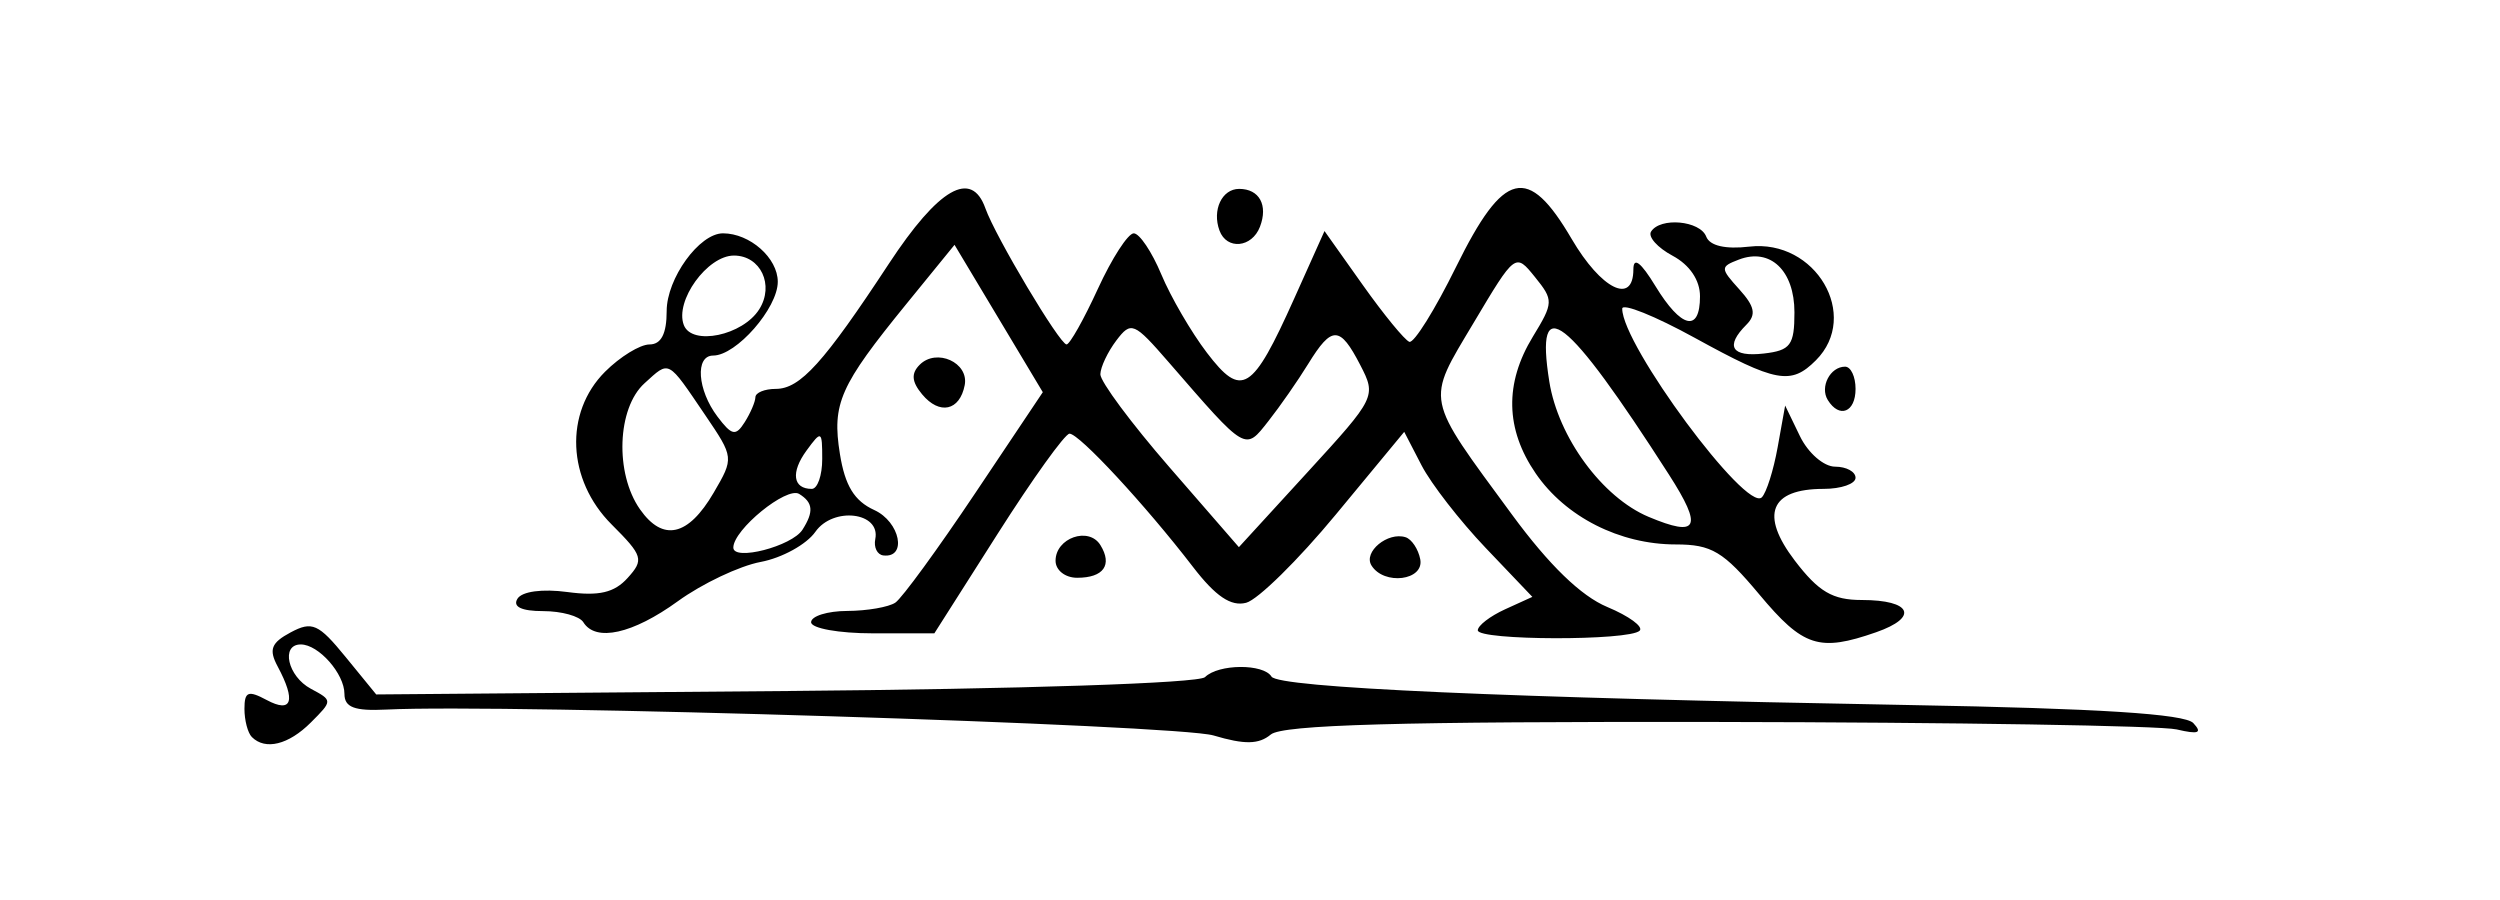 <?xml version="1.0" encoding="UTF-8" standalone="no"?>
<svg
   xmlns:dc="http://purl.org/dc/elements/1.1/"
   xmlns:cc="http://creativecommons.org/ns#"
   xmlns:rdf="http://www.w3.org/1999/02/22-rdf-syntax-ns#"
   xmlns:svg="http://www.w3.org/2000/svg"
   xmlns="http://www.w3.org/2000/svg"
   xmlns:sodipodi="http://sodipodi.sourceforge.net/DTD/sodipodi-0.dtd"
   xmlns:inkscape="http://www.inkscape.org/namespaces/inkscape"
   version="1.1"
   id="svg46"
   width="225"
   height="81"
   viewBox="0 0 225 81"
   sodipodi:docname="logo.svg"
   inkscape:version="1.0.2-2 (e86c870879, 2021-01-15)">
  <defs
     id="defs50" />
  <sodipodi:namedview
     pagecolor="#ffffff"
     bordercolor="#666666"
     borderopacity="1"
     objecttolerance="10"
     gridtolerance="10"
     guidetolerance="10"
     inkscape:pageopacity="0"
     inkscape:pageshadow="2"
     inkscape:window-width="1920"
     inkscape:window-height="1057"
     id="namedview48"
     showgrid="false"
     inkscape:zoom="4.6755556"
     inkscape:cx="112.5"
     inkscape:cy="40.5"
     inkscape:window-x="1912"
     inkscape:window-y="-8"
     inkscape:window-maximized="1"
     inkscape:current-layer="g54" />
  <g
     inkscape:groupmode="layer"
     inkscape:label="Image"
     id="g54">
    <path
       style="fill:#000000"
       d="M 22.667,66.333 C 22.3,65.967 22,64.826 22,63.798 22,62.24 22.332,62.107 24,63 c 2.283,1.222 2.653,0.088 0.987,-3.024 -0.813,-1.519 -0.582,-2.123 1.172,-3.061 1.931,-1.033 2.505,-0.777 4.942,2.208 L 33.859,62.5 70.679,62.192 c 21.249,-0.178 37.222,-0.706 37.771,-1.25 1.205,-1.195 5.255,-1.228 5.984,-0.049 0.617,0.999 20.943,1.905 57.462,2.561 16.981,0.305 24.732,0.798 25.5,1.621 0.838,0.898 0.478,1.036 -1.495,0.573 -1.429,-0.336 -20.035,-0.638 -41.346,-0.672 -28.599,-0.045 -39.124,0.251 -40.184,1.13 -1.082,0.898 -2.353,0.919 -5.154,0.085 C 105.97,65.224 45.429,63.33 34.75,63.862 31.906,64.003 31,63.663 31,62.453 31,60.637 28.674,58 27.071,58 c -1.829,0 -1.176,2.873 0.906,3.988 1.969,1.054 1.969,1.066 0,3.035 -2.005,2.005 -4.099,2.522 -5.31,1.31 z M 133.001,56.729 c -7.7e-4,-0.424 1.104,-1.275 2.455,-1.891 l 2.456,-1.119 -4.206,-4.412 c -2.313,-2.427 -4.908,-5.768 -5.766,-7.426 l -1.56,-3.014 -6.155,7.441 c -3.385,4.093 -7.017,7.667 -8.072,7.942 -1.363,0.356 -2.745,-0.576 -4.785,-3.228 -4.303,-5.595 -10.264,-12.025 -11.116,-11.991 -0.414,0.017 -3.319,4.067 -6.456,9 L 84.092,57 H 78.546 C 75.496,57 73,56.55 73,56 c 0,-0.55 1.462,-1.007 3.25,-1.015 1.788,-0.008 3.738,-0.346 4.334,-0.75 0.596,-0.404 3.826,-4.83 7.176,-9.836 l 6.092,-9.102 -3.972,-6.631 -3.972,-6.631 -4.33,5.316 c -6.003,7.37 -6.712,8.969 -5.986,13.506 0.457,2.855 1.298,4.229 3.088,5.045 2.331,1.062 2.988,4.343 0.819,4.087 -0.55,-0.065 -0.876,-0.73 -0.724,-1.477 0.493,-2.424 -3.789,-2.937 -5.394,-0.646 -0.792,1.131 -3.004,2.349 -4.916,2.708 -1.912,0.359 -5.27,1.952 -7.463,3.54 C 56.94,57.056 53.61,57.795 52.5,56 c -0.34,-0.55 -1.968,-1 -3.618,-1 -1.95,0 -2.759,-0.39 -2.311,-1.114 0.409,-0.661 2.237,-0.907 4.498,-0.603 2.841,0.381 4.217,0.06 5.415,-1.264 1.491,-1.647 1.387,-1.994 -1.439,-4.82 -4.014,-4.014 -4.273,-10.061 -0.59,-13.744 1.35,-1.35 3.15,-2.455 4,-2.455 C 59.505,31 60,30.039 60,28 60,25.062 62.939,21 65.066,21 67.489,21 70,23.219 70,25.361 70,27.734 66.264,32 64.186,32 c -1.645,0 -1.427,3.096 0.386,5.495 1.293,1.711 1.642,1.783 2.453,0.5 0.52,-0.822 0.952,-1.833 0.961,-2.245 0.008,-0.412 0.834,-0.75 1.835,-0.75 2.193,0 4.317,-2.35 10.167,-11.25 4.491,-6.831 7.444,-8.529 8.697,-5 0.904,2.545 6.691,12.25 7.305,12.25 0.287,0 1.554,-2.25 2.816,-5 1.262,-2.75 2.715,-5 3.231,-5 0.515,0 1.632,1.663 2.481,3.696 0.849,2.033 2.695,5.205 4.102,7.049 3.141,4.118 4.085,3.534 7.853,-4.863 l 2.732,-6.088 3.443,4.853 c 1.894,2.669 3.781,4.972 4.194,5.118 0.413,0.146 2.305,-2.889 4.204,-6.744 4.295,-8.717 6.462,-9.242 10.401,-2.521 2.663,4.545 5.55,5.973 5.557,2.75 0.002,-1.165 0.666,-0.663 1.985,1.5 2.326,3.815 4.011,4.201 4.011,0.919 0,-1.454 -0.927,-2.827 -2.466,-3.651 -1.356,-0.726 -2.23,-1.702 -1.941,-2.169 0.817,-1.322 4.412,-0.999 4.967,0.447 0.317,0.825 1.723,1.153 3.871,0.902 5.973,-0.697 10.021,6.208 5.998,10.231 -2.25,2.25 -3.571,2.005 -10.894,-2.02 C 148.94,28.433 146,27.251 146,27.782 c 0,3.269 11.165,18.358 12.562,16.979 0.412,-0.406 1.053,-2.431 1.425,-4.5 L 160.663,36.5 l 1.329,2.75 c 0.735,1.522 2.151,2.75 3.168,2.75 1.012,0 1.839,0.45 1.839,1 0,0.55 -1.295,1 -2.878,1 -4.817,0 -5.746,2.316 -2.589,6.455 C 163.674,53.261 164.93,54 167.56,54 c 4.474,0 5.164,1.552 1.29,2.903 -5.131,1.789 -6.558,1.327 -10.512,-3.403 -3.232,-3.866 -4.29,-4.5 -7.516,-4.5 -5.044,0 -9.924,-2.475 -12.611,-6.396 -2.727,-3.979 -2.812,-8.107 -0.255,-12.301 1.868,-3.063 1.875,-3.288 0.187,-5.374 -1.762,-2.176 -1.763,-2.176 -5.522,4.134 -4.302,7.222 -4.449,6.488 3.462,17.257 3.331,4.535 6.204,7.319 8.571,8.309 1.959,0.818 3.271,1.779 2.915,2.134 -0.924,0.924 -14.567,0.892 -14.569,-0.035 z M 72.225,47.671 C 73.256,46.05 73.18,45.229 71.926,44.454 70.8,43.758 66,47.669 66,49.283 c 0,1.246 5.276,-0.12 6.225,-1.612 z m 50.199,-14.819 c -1.835,-3.549 -2.553,-3.565 -4.685,-0.102 -0.931,1.512 -2.54,3.826 -3.576,5.14 -2.136,2.711 -1.933,2.831 -8.975,-5.285 -3.135,-3.613 -3.387,-3.718 -4.718,-1.961 -0.773,1.021 -1.42,2.386 -1.438,3.035 -0.017,0.649 2.781,4.416 6.218,8.372 l 6.25,7.193 6.199,-6.77 c 6.122,-6.686 6.181,-6.805 4.724,-9.622 z M 64.231,44.344 c 1.83,-3.133 1.825,-3.171 -0.753,-6.971 -3.446,-5.078 -3.19,-4.944 -5.472,-2.878 -2.467,2.233 -2.68,8.099 -0.411,11.338 2.067,2.952 4.341,2.442 6.636,-1.489 z m 85.976,-1.627 c -9.261,-14.431 -12.089,-16.63 -10.769,-8.374 0.802,5.017 4.767,10.42 8.931,12.171 4.475,1.881 4.908,0.986 1.838,-3.797 z M 74,41.309 C 74,38.747 73.932,38.71 72.589,40.548 71.154,42.51 71.357,44 73.059,44 73.577,44 74,42.789 74,41.309 Z m 87.5,-13.2 c 0,-3.761 -2.179,-5.83 -5,-4.747 -1.69,0.648 -1.688,0.773 0.04,2.683 1.389,1.535 1.538,2.277 0.636,3.179 -1.941,1.941 -1.341,2.928 1.574,2.593 2.397,-0.276 2.75,-0.752 2.75,-3.707 z M 68.333,27.834 C 69.707,25.655 68.456,23 66.054,23 c -2.397,0 -5.343,4.085 -4.51,6.255 0.727,1.894 5.302,0.937 6.788,-1.42 z M 95,50.469 C 95,48.412 97.99,47.366 99.035,49.057 100.142,50.848 99.323,52 96.941,52 95.865,52 95,51.318 95,50.469 Z m 28.431,0.42 c -0.751,-1.215 1.464,-3.047 3.069,-2.539 0.55,0.174 1.145,1.067 1.323,1.984 0.371,1.915 -3.268,2.375 -4.392,0.555 z M 82.992,35.491 c -0.944,-1.138 -1.005,-1.879 -0.217,-2.666 1.517,-1.517 4.442,-0.188 4.049,1.839 -0.449,2.315 -2.27,2.708 -3.831,0.827 z M 164.5,36 c -0.729,-1.18 0.217,-3 1.559,-3 0.518,0 0.941,0.9 0.941,2 0,2.109 -1.455,2.691 -2.5,1 z M 109.754,20.75 c -0.679,-1.846 0.22,-3.75 1.77,-3.75 1.817,0 2.619,1.462 1.872,3.41 -0.727,1.894 -2.993,2.105 -3.642,0.34 z"
       id="path58" />
  </g>
</svg>
